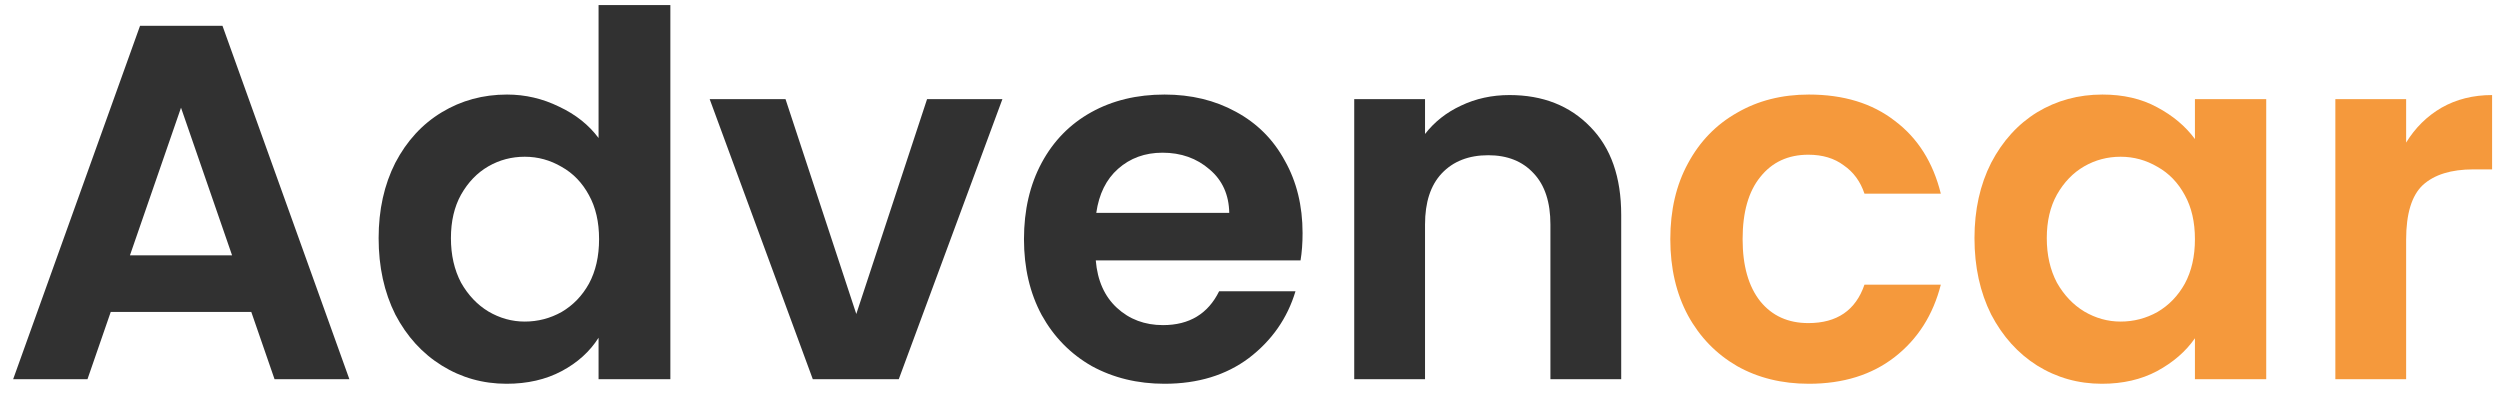 <svg width="178" height="28" viewBox="0 0 178 28" fill="none" xmlns="http://www.w3.org/2000/svg">
<path d="M171.317 10.152C171.965 9.096 172.805 8.268 173.837 7.668C174.893 7.068 176.093 6.768 177.437 6.768V12.06H176.105C174.521 12.06 173.321 12.432 172.505 13.176C171.713 13.92 171.317 15.216 171.317 17.064V27H166.277V7.056H171.317V10.152Z" fill="#F5993C"/>
<path d="M140.583 16.956C140.583 14.94 140.979 13.152 141.771 11.592C142.587 10.032 143.679 8.832 145.047 7.992C146.439 7.152 147.987 6.732 149.691 6.732C151.179 6.732 152.475 7.032 153.579 7.632C154.707 8.232 155.607 8.988 156.279 9.9V7.056H161.355V27H156.279V24.084C155.631 25.02 154.731 25.8 153.579 26.424C152.451 27.024 151.143 27.324 149.655 27.324C147.975 27.324 146.439 26.892 145.047 26.028C143.679 25.164 142.587 23.952 141.771 22.392C140.979 20.808 140.583 18.996 140.583 16.956ZM156.279 17.028C156.279 15.804 156.039 14.76 155.559 13.896C155.079 13.008 154.431 12.336 153.615 11.88C152.799 11.4 151.923 11.16 150.987 11.16C150.051 11.16 149.187 11.388 148.395 11.844C147.603 12.3 146.955 12.972 146.451 13.86C145.971 14.724 145.731 15.756 145.731 16.956C145.731 18.156 145.971 19.212 146.451 20.124C146.955 21.012 147.603 21.696 148.395 22.176C149.211 22.656 150.075 22.896 150.987 22.896C151.923 22.896 152.799 22.668 153.615 22.212C154.431 21.732 155.079 21.06 155.559 20.196C156.039 19.308 156.279 18.252 156.279 17.028Z" fill="#F5993C"/>
<path d="M118.926 17.028C118.926 14.964 119.346 13.164 120.186 11.628C121.026 10.068 122.19 8.868 123.678 8.028C125.166 7.164 126.87 6.732 128.79 6.732C131.262 6.732 133.302 7.356 134.91 8.604C136.542 9.828 137.634 11.556 138.186 13.788H132.75C132.462 12.924 131.97 12.252 131.274 11.772C130.602 11.268 129.762 11.016 128.754 11.016C127.314 11.016 126.174 11.544 125.334 12.6C124.494 13.632 124.074 15.108 124.074 17.028C124.074 18.924 124.494 20.4 125.334 21.456C126.174 22.488 127.314 23.004 128.754 23.004C130.794 23.004 132.126 22.092 132.75 20.268H138.186C137.634 22.428 136.542 24.144 134.91 25.416C133.278 26.688 131.238 27.324 128.79 27.324C126.87 27.324 125.166 26.904 123.678 26.064C122.19 25.2 121.026 24 120.186 22.464C119.346 20.904 118.926 19.092 118.926 17.028Z" fill="#F5993C"/>
<path d="M107.474 6.768C109.85 6.768 111.77 7.524 113.234 9.036C114.698 10.524 115.43 12.612 115.43 15.3V27H110.39V15.984C110.39 14.4 109.994 13.188 109.202 12.348C108.41 11.484 107.33 11.052 105.962 11.052C104.57 11.052 103.466 11.484 102.65 12.348C101.858 13.188 101.462 14.4 101.462 15.984V27H96.421V7.056H101.462V9.54C102.134 8.676 102.986 8.004 104.018 7.524C105.074 7.02 106.226 6.768 107.474 6.768Z" fill="#313131"/>
<path d="M92.743 16.596C92.743 17.316 92.695 17.964 92.599 18.54H78.019C78.139 19.98 78.643 21.108 79.531 21.924C80.419 22.74 81.511 23.148 82.807 23.148C84.679 23.148 86.011 22.344 86.803 20.736H92.239C91.663 22.656 90.559 24.24 88.927 25.488C87.295 26.712 85.291 27.324 82.915 27.324C80.995 27.324 79.267 26.904 77.731 26.064C76.219 25.2 75.031 23.988 74.167 22.428C73.327 20.868 72.907 19.068 72.907 17.028C72.907 14.964 73.327 13.152 74.167 11.592C75.007 10.032 76.183 8.832 77.695 7.992C79.207 7.152 80.947 6.732 82.915 6.732C84.811 6.732 86.503 7.14 87.991 7.956C89.503 8.772 90.667 9.936 91.483 11.448C92.323 12.936 92.743 14.652 92.743 16.596ZM87.523 15.156C87.499 13.86 87.031 12.828 86.119 12.06C85.207 11.268 84.091 10.872 82.771 10.872C81.523 10.872 80.467 11.256 79.603 12.024C78.763 12.768 78.247 13.812 78.055 15.156H87.523Z" fill="#313131"/>
<path d="M60.968 22.356L66.008 7.056H71.372L63.992 27H57.872L50.528 7.056H55.928L60.968 22.356Z" fill="#313131"/>
<path d="M26.958 16.956C26.958 14.94 27.354 13.152 28.146 11.592C28.962 10.032 30.066 8.832 31.458 7.992C32.85 7.152 34.398 6.732 36.102 6.732C37.398 6.732 38.634 7.02 39.81 7.596C40.986 8.148 41.922 8.892 42.618 9.828V0.36H47.73V27H42.618V24.048C41.994 25.032 41.118 25.824 39.99 26.424C38.862 27.024 37.554 27.324 36.066 27.324C34.386 27.324 32.85 26.892 31.458 26.028C30.066 25.164 28.962 23.952 28.146 22.392C27.354 20.808 26.958 18.996 26.958 16.956ZM42.654 17.028C42.654 15.804 42.414 14.76 41.934 13.896C41.454 13.008 40.806 12.336 39.99 11.88C39.174 11.4 38.298 11.16 37.362 11.16C36.426 11.16 35.562 11.388 34.77 11.844C33.978 12.3 33.33 12.972 32.826 13.86C32.346 14.724 32.106 15.756 32.106 16.956C32.106 18.156 32.346 19.212 32.826 20.124C33.33 21.012 33.978 21.696 34.77 22.176C35.586 22.656 36.45 22.896 37.362 22.896C38.298 22.896 39.174 22.668 39.99 22.212C40.806 21.732 41.454 21.06 41.934 20.196C42.414 19.308 42.654 18.252 42.654 17.028Z" fill="#313131"/>
<path d="M17.892 22.212H7.884L6.228 27H0.936L9.972 1.836H15.84L24.876 27H19.548L17.892 22.212ZM16.524 18.18L12.888 7.668L9.252 18.18H16.524Z" fill="#313131"/>
</svg>
